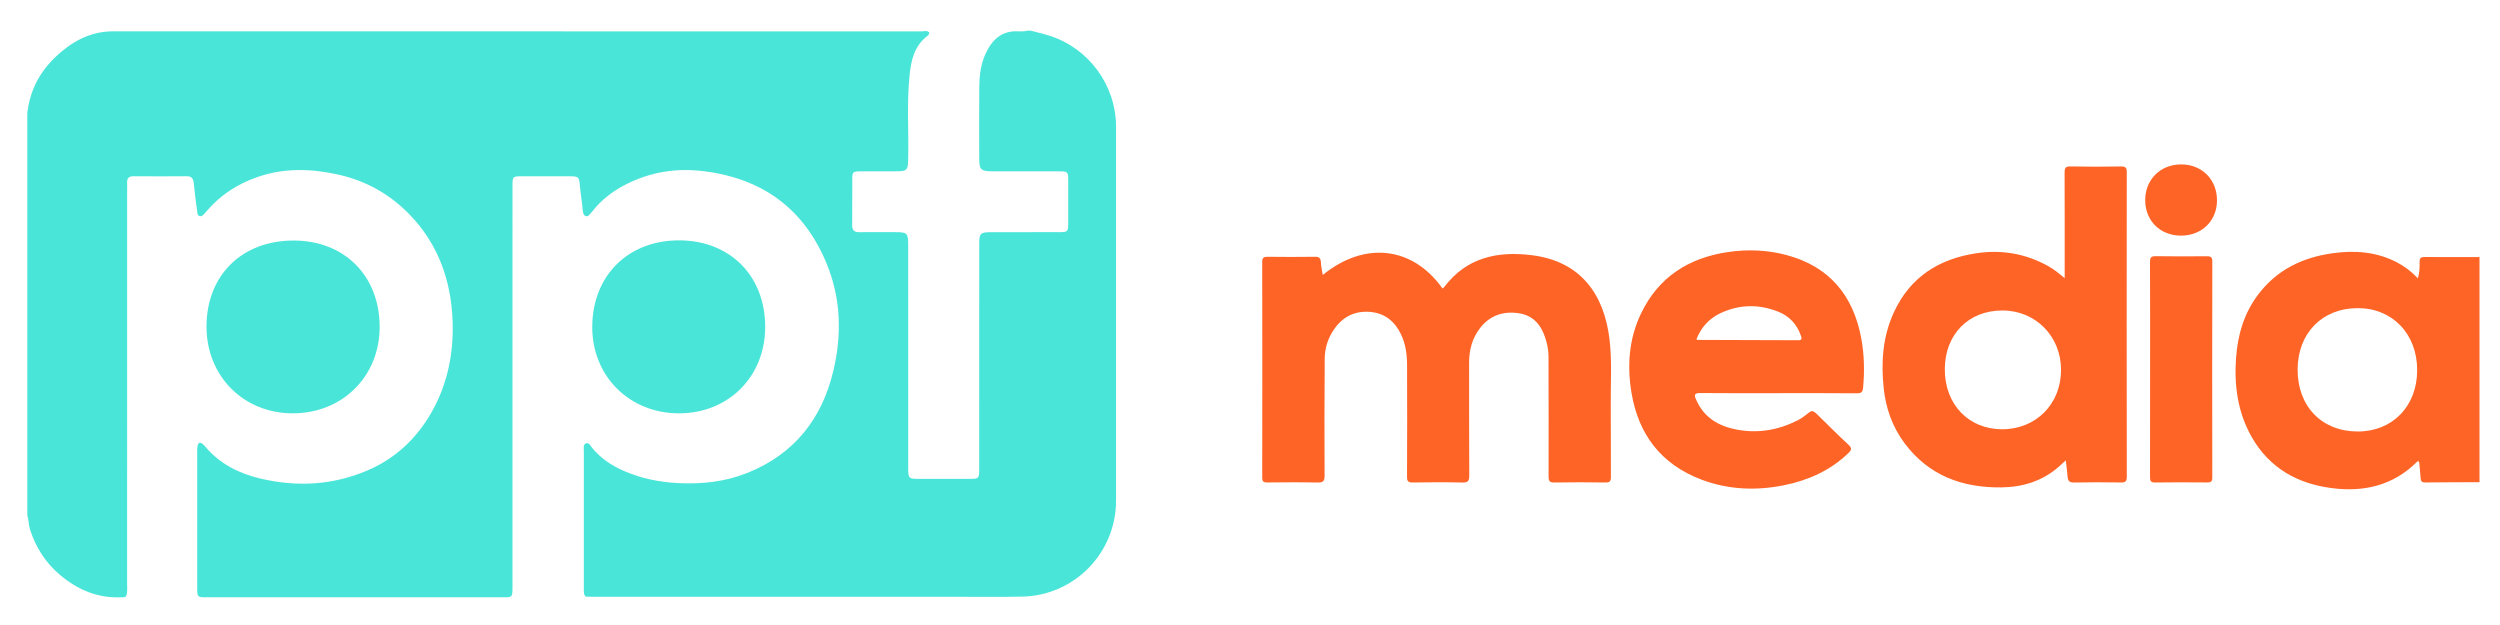 <?xml version="1.0" encoding="utf-8"?>
<!-- Generator: Adobe Illustrator 16.0.0, SVG Export Plug-In . SVG Version: 6.00 Build 0)  -->
<!DOCTYPE svg PUBLIC "-//W3C//DTD SVG 1.1//EN" "http://www.w3.org/Graphics/SVG/1.1/DTD/svg11.dtd">
<svg version="1.1" xmlns="http://www.w3.org/2000/svg" xmlns:xlink="http://www.w3.org/1999/xlink" x="0px" y="0px" width="280px"
	 height="70px" viewBox="0 0 280 70" enable-background="new 0 0 280 70" xml:space="preserve">
<g id="podklad" display="none">
</g>
<g id="Layer_9">
</g>
<g id="Layer_1">
</g>
<g id="podklad_1_">
</g>
<g id="OBD_x5F_prvky">
</g>
<g id="Layer_7">
</g>
<g id="texty">
</g>
<g id="OTVR_x5F_hambac">
</g>
<g id="lista">
	<g>
		<g>
			<g>
				<g>
					<path fill-rule="evenodd" clip-rule="evenodd" fill="#4AE5D9" d="M115.453,3.436c0.698,0.187,1.405,0.346,2.094,0.565
						c4.417,1.405,7.45,5.564,7.45,10.205c0.001,13.956,0.001,27.91,0,41.865c0,5.847-4.639,10.616-10.486,10.75
						c-2.183,0.049-4.367,0.024-6.551,0.024c-13.813,0.001-27.625,0.001-41.438,0c-0.309,0-0.616-0.016-0.924-0.024
						c-0.251-0.247-0.208-0.57-0.209-0.872c-0.005-5.127-0.006-10.256,0.001-15.383c0.001-0.324-0.097-0.777,0.229-0.908
						c0.354-0.142,0.532,0.301,0.731,0.542c0.963,1.163,2.191,1.964,3.553,2.555c1.935,0.842,3.967,1.25,6.08,1.354
						c2.668,0.13,5.265-0.154,7.746-1.153c5.205-2.096,8.313-6.015,9.598-11.391c0.967-4.04,0.868-8.088-0.715-11.968
						c-2.541-6.234-7.252-9.657-13.932-10.44c-3.016-0.353-5.867,0.121-8.564,1.49c-1.453,0.738-2.738,1.706-3.753,3.001
						c-0.044,0.056-0.087,0.115-0.138,0.163c-0.184,0.171-0.323,0.488-0.619,0.39c-0.268-0.089-0.318-0.394-0.34-0.659
						c-0.078-0.924-0.24-1.836-0.319-2.759c-0.083-0.97-0.16-1.037-1.126-1.039c-1.781-0.004-3.561-0.003-5.342-0.001
						c-1.066,0.001-1.077,0.01-1.077,1.066c-0.001,7.953-0.001,15.907-0.001,23.859c0,6.861,0,13.722,0,20.583
						c0,0.261,0.006,0.522-0.002,0.784c-0.029,0.821-0.07,0.86-0.917,0.86c-11.157,0-22.315,0-33.474,0
						c-0.85,0-0.92-0.054-0.922-0.933c-0.01-5.176-0.007-10.351-0.002-15.525c0-0.167,0.006-0.333,0.043-0.497
						c0.093-0.408,0.305-0.437,0.603-0.189c0.093,0.076,0.171,0.166,0.247,0.256c1.626,1.937,3.762,3.015,6.171,3.587
						c4.063,0.964,8.06,0.76,11.929-0.872c3.172-1.336,5.566-3.573,7.262-6.56c1.799-3.168,2.48-6.621,2.352-10.211
						c-0.164-4.538-1.617-8.63-4.83-11.937c-2.178-2.243-4.824-3.745-7.898-4.443c-3.064-0.695-6.107-0.796-9.125,0.254
						c-2.199,0.766-4.096,1.974-5.624,3.742c-0.077,0.09-0.148,0.187-0.231,0.271c-0.18,0.183-0.349,0.453-0.639,0.36
						c-0.262-0.083-0.229-0.387-0.266-0.614c-0.162-1.031-0.265-2.071-0.379-3.109c-0.059-0.52-0.271-0.744-0.813-0.739
						c-1.971,0.017-3.939,0.016-5.91,0c-0.568-0.004-0.769,0.246-0.737,0.776c0.015,0.236,0.001,0.475,0.001,0.712
						c0,14.742,0.001,29.485-0.002,44.228c0,0.424,0.058,0.857-0.096,1.271c-0.113,0.217-0.318,0.161-0.502,0.17
						c-2.626,0.132-4.881-0.803-6.86-2.452c-1.643-1.368-2.765-3.102-3.419-5.144c-0.168-0.523-0.131-1.073-0.3-1.59
						c0-15.004,0-30.009,0-45.014c0.265-2.51,1.368-4.622,3.179-6.337c1.765-1.671,3.808-2.817,6.331-2.848c0.251,0,0.501,0,0.753,0
						c29.966,0,59.932,0,89.898,0.007c0.286,0,0.615-0.146,0.865,0.135c-0.017,0.151-0.09,0.277-0.205,0.364
						c-1.487,1.119-1.841,2.751-2.012,4.461c-0.305,3.031-0.094,6.072-0.146,9.108c-0.026,1.555-0.051,1.601-1.594,1.604
						c-1.282,0.003-2.565-0.011-3.846,0.005c-0.742,0.009-0.823,0.088-0.827,0.821c-0.013,1.733,0.006,3.466-0.012,5.2
						c-0.006,0.588,0.242,0.796,0.811,0.79c1.352-0.014,2.705-0.008,4.059-0.003c1.296,0.005,1.403,0.112,1.403,1.436
						c0.003,8.285,0.002,16.569,0.002,24.854c0,1.344,0.001,1.345,1.376,1.345c1.828,0,3.654,0.003,5.483-0.001
						c1.059-0.002,1.091-0.036,1.091-1.146c0.002-6.243,0-12.487,0.002-18.729c0-2.184-0.008-4.368,0.002-6.551
						c0.006-1.047,0.158-1.199,1.199-1.203c2.587-0.01,5.174,0,7.762-0.006c0.955-0.001,1.002-0.049,1.006-1.009
						c0.006-1.614,0.007-3.228-0.001-4.842c-0.005-0.896-0.065-0.956-0.985-0.957c-2.494-0.005-4.985,0.001-7.478-0.004
						c-1.341-0.003-1.503-0.167-1.505-1.532c-0.004-2.635-0.016-5.271,0.006-7.905c0.009-1.265,0.16-2.525,0.684-3.687
						c0.611-1.355,1.516-2.414,3.139-2.555c0.508-0.039,1.023,0.082,1.525-0.073C115.169,3.436,115.312,3.436,115.453,3.436z"/>
				</g>
				<g>
					<path fill-rule="evenodd" clip-rule="evenodd" fill="#4AE5D9" d="M32.876,26.939c5.703,0,9.647,3.957,9.645,9.676
						c-0.004,5.549-4.172,9.684-9.752,9.678c-5.506-0.006-9.645-4.177-9.641-9.712C23.134,30.84,27.077,26.939,32.876,26.939z"/>
				</g>
				<g>
					<path fill-rule="evenodd" clip-rule="evenodd" fill="#4AE5D9" d="M85.702,36.618c-0.001,5.556-4.107,9.674-9.649,9.676
						c-5.56,0.001-9.743-4.157-9.721-9.709c0.025-5.748,4.069-9.747,9.896-9.663C81.81,27.003,85.702,30.918,85.702,36.618z"/>
				</g>
			</g>
		</g>
		<g>
			<g>
				<path fill-rule="evenodd" clip-rule="evenodd" fill="#FF6427" d="M148.149,30.796c4.699-3.827,10.08-3.192,13.416,1.518
					c0.07-0.064,0.149-0.117,0.203-0.188c2.5-3.296,5.963-4.022,9.794-3.545c5.522,0.688,8.093,4.426,8.698,9.37
					c0.308,2.506,0.116,5.026,0.145,7.54c0.027,2.635-0.007,5.27,0.017,7.905c0.005,0.487-0.108,0.651-0.623,0.643
					c-1.898-0.031-3.798-0.035-5.696,0.001c-0.555,0.011-0.664-0.173-0.662-0.688c0.014-4.487-0.002-8.974-0.008-13.46
					c-0.002-0.646-0.127-1.276-0.31-1.889c-0.451-1.515-1.332-2.652-2.972-2.911c-1.735-0.275-3.254,0.203-4.371,1.635
					c-0.895,1.149-1.244,2.477-1.24,3.923c0.01,4.203-0.01,8.404,0.018,12.606c0.005,0.627-0.154,0.802-0.785,0.787
					c-1.852-0.045-3.703-0.034-5.555-0.004c-0.507,0.007-0.633-0.147-0.631-0.64c0.02-4.179,0.02-8.357,0.005-12.535
					c-0.005-1.167-0.157-2.314-0.667-3.392c-0.706-1.491-1.838-2.409-3.501-2.54c-1.701-0.134-3.049,0.55-4.013,1.958
					c-0.674,0.983-1.035,2.091-1.043,3.275c-0.028,4.368-0.038,8.736-0.014,13.104c0.005,0.649-0.188,0.785-0.797,0.773
					c-1.874-0.04-3.75-0.027-5.626-0.006c-0.433,0.005-0.562-0.113-0.562-0.556c0.014-8.048,0.015-16.097-0.001-24.145
					c-0.001-0.497,0.179-0.58,0.616-0.575c1.756,0.021,3.514,0.027,5.27-0.001c0.492-0.008,0.67,0.149,0.688,0.635
					C147.958,29.834,148.067,30.272,148.149,30.796z"/>
				<path fill-rule="evenodd" clip-rule="evenodd" fill="#FF6427" d="M240.81,41.32c0-3.984,0.012-7.969-0.012-11.953
					c-0.004-0.534,0.134-0.684,0.67-0.675c1.896,0.033,3.794,0.022,5.691,0.006c0.439-0.004,0.621,0.097,0.621,0.593
					c-0.018,8.063-0.016,16.127-0.003,24.191c0.001,0.45-0.154,0.557-0.574,0.553c-1.944-0.018-3.89-0.025-5.835,0.004
					c-0.506,0.007-0.566-0.197-0.566-0.623C240.814,49.384,240.81,45.353,240.81,41.32z"/>
				<path fill-rule="evenodd" clip-rule="evenodd" fill="#FF6427" d="M244.265,26.39c-2.327,0-4.006-1.669-4.004-3.978
					c0.004-2.298,1.688-3.983,4-3.998c2.337-0.016,4.047,1.687,4.043,4.028C248.301,24.731,246.604,26.39,244.265,26.39z"/>
				<path fill-rule="evenodd" clip-rule="evenodd" fill="#FF6427" d="M271.579,28.784c-0.421-0.004-0.594,0.098-0.582,0.552
					c0.016,0.592-0.018,1.192-0.195,1.836c-0.736-0.774-1.507-1.357-2.379-1.807c-2.287-1.179-4.715-1.351-7.209-0.997
					c-3.348,0.475-6.207,1.852-8.289,4.604c-1.582,2.09-2.297,4.497-2.485,7.078c-0.227,3.113,0.179,6.119,1.737,8.871
					c1.99,3.514,5.154,5.272,9.066,5.759c3.592,0.448,6.836-0.33,9.478-2.972c0.046-0.046,0.114-0.09,0.224,0.031
					c0.053,0.558,0.132,1.166,0.16,1.776c0.018,0.384,0.143,0.526,0.547,0.521c2.018-0.026,4.035-0.024,6.053-0.031
					c0-8.404,0-16.808,0-25.213C275.662,28.792,273.62,28.802,271.579,28.784z M264.048,48.328c-4.011-0.01-6.73-2.825-6.715-6.951
					c0.018-4.071,2.759-6.865,6.736-6.866c3.894,0,6.669,2.905,6.654,6.965C270.71,45.509,267.954,48.336,264.048,48.328z"/>
				<path fill-rule="evenodd" clip-rule="evenodd" fill="#FF6427" d="M238.198,19.296c0.001-0.48-0.108-0.66-0.623-0.652
					c-1.899,0.029-3.799,0.036-5.697-0.003c-0.575-0.013-0.646,0.207-0.644,0.699c0.018,3.655,0.01,7.309,0.01,10.963
					c0,0.23,0,0.458,0,0.851c-0.685-0.57-1.237-1.015-1.862-1.359c-2.516-1.395-5.193-1.859-8.037-1.43
					c-4.199,0.634-7.404,2.662-9.227,6.604c-1.252,2.709-1.453,5.581-1.146,8.495c0.234,2.25,0.972,4.35,2.34,6.179
					c2.715,3.631,6.475,5.004,10.873,4.944c2.4-0.033,4.574-0.713,6.41-2.321c0.238-0.209,0.469-0.43,0.772-0.709
					c0.077,0.68,0.159,1.239,0.198,1.8c0.033,0.476,0.182,0.696,0.729,0.685c1.755-0.04,3.512-0.033,5.268-0.004
					c0.499,0.007,0.639-0.143,0.638-0.639C238.187,42.031,238.188,30.664,238.198,19.296z M224.209,48.077
					c-3.743-0.015-6.395-2.797-6.39-6.707c0.006-3.914,2.641-6.602,6.469-6.596c3.695,0.006,6.539,2.883,6.549,6.629
					C230.849,45.247,228.022,48.094,224.209,48.077z"/>
				<path fill-rule="evenodd" clip-rule="evenodd" fill="#FF6427" d="M208.457,37.869c-0.897-4.796-3.575-8.025-8.374-9.305
					c-2.155-0.576-4.361-0.66-6.565-0.333c-4.422,0.658-7.806,2.823-9.755,6.946c-1.322,2.796-1.535,5.77-1.043,8.772
					c0.77,4.696,3.318,8.052,7.826,9.761c3.004,1.139,6.109,1.269,9.244,0.64c2.726-0.547,5.186-1.643,7.221-3.595
					c0.362-0.347,0.438-0.559,0.021-0.944c-1.133-1.046-2.22-2.142-3.323-3.22c-0.731-0.713-0.725-0.706-1.487-0.09
					c-0.275,0.222-0.578,0.421-0.894,0.581c-2.161,1.097-4.447,1.486-6.831,1.03c-2.034-0.389-3.679-1.362-4.54-3.37
					c-0.226-0.524-0.184-0.728,0.478-0.72c2.919,0.032,5.841,0.013,8.76,0.013c2.92,0,5.84-0.013,8.761,0.015
					c0.516,0.003,0.666-0.128,0.714-0.65C208.837,41.541,208.799,39.696,208.457,37.869z M201.42,38.106
					c-3.771-0.016-7.543-0.025-11.314-0.038c-0.019,0-0.037-0.023-0.105-0.068c0.519-1.333,1.423-2.335,2.715-2.936
					c2.129-0.99,4.313-1.015,6.485-0.138c1.227,0.495,2.059,1.41,2.498,2.668C201.798,37.876,201.855,38.108,201.42,38.106z"/>
			</g>
		</g>
	</g>
</g>
<g id="Layer_14">
</g>
<g id="_x33__x5F_ŘADEK_x5F_icon">
</g>
<g id="slunicko" display="none">
</g>
<g id="mesice">
</g>
<g id="kryti">
</g>
</svg>
